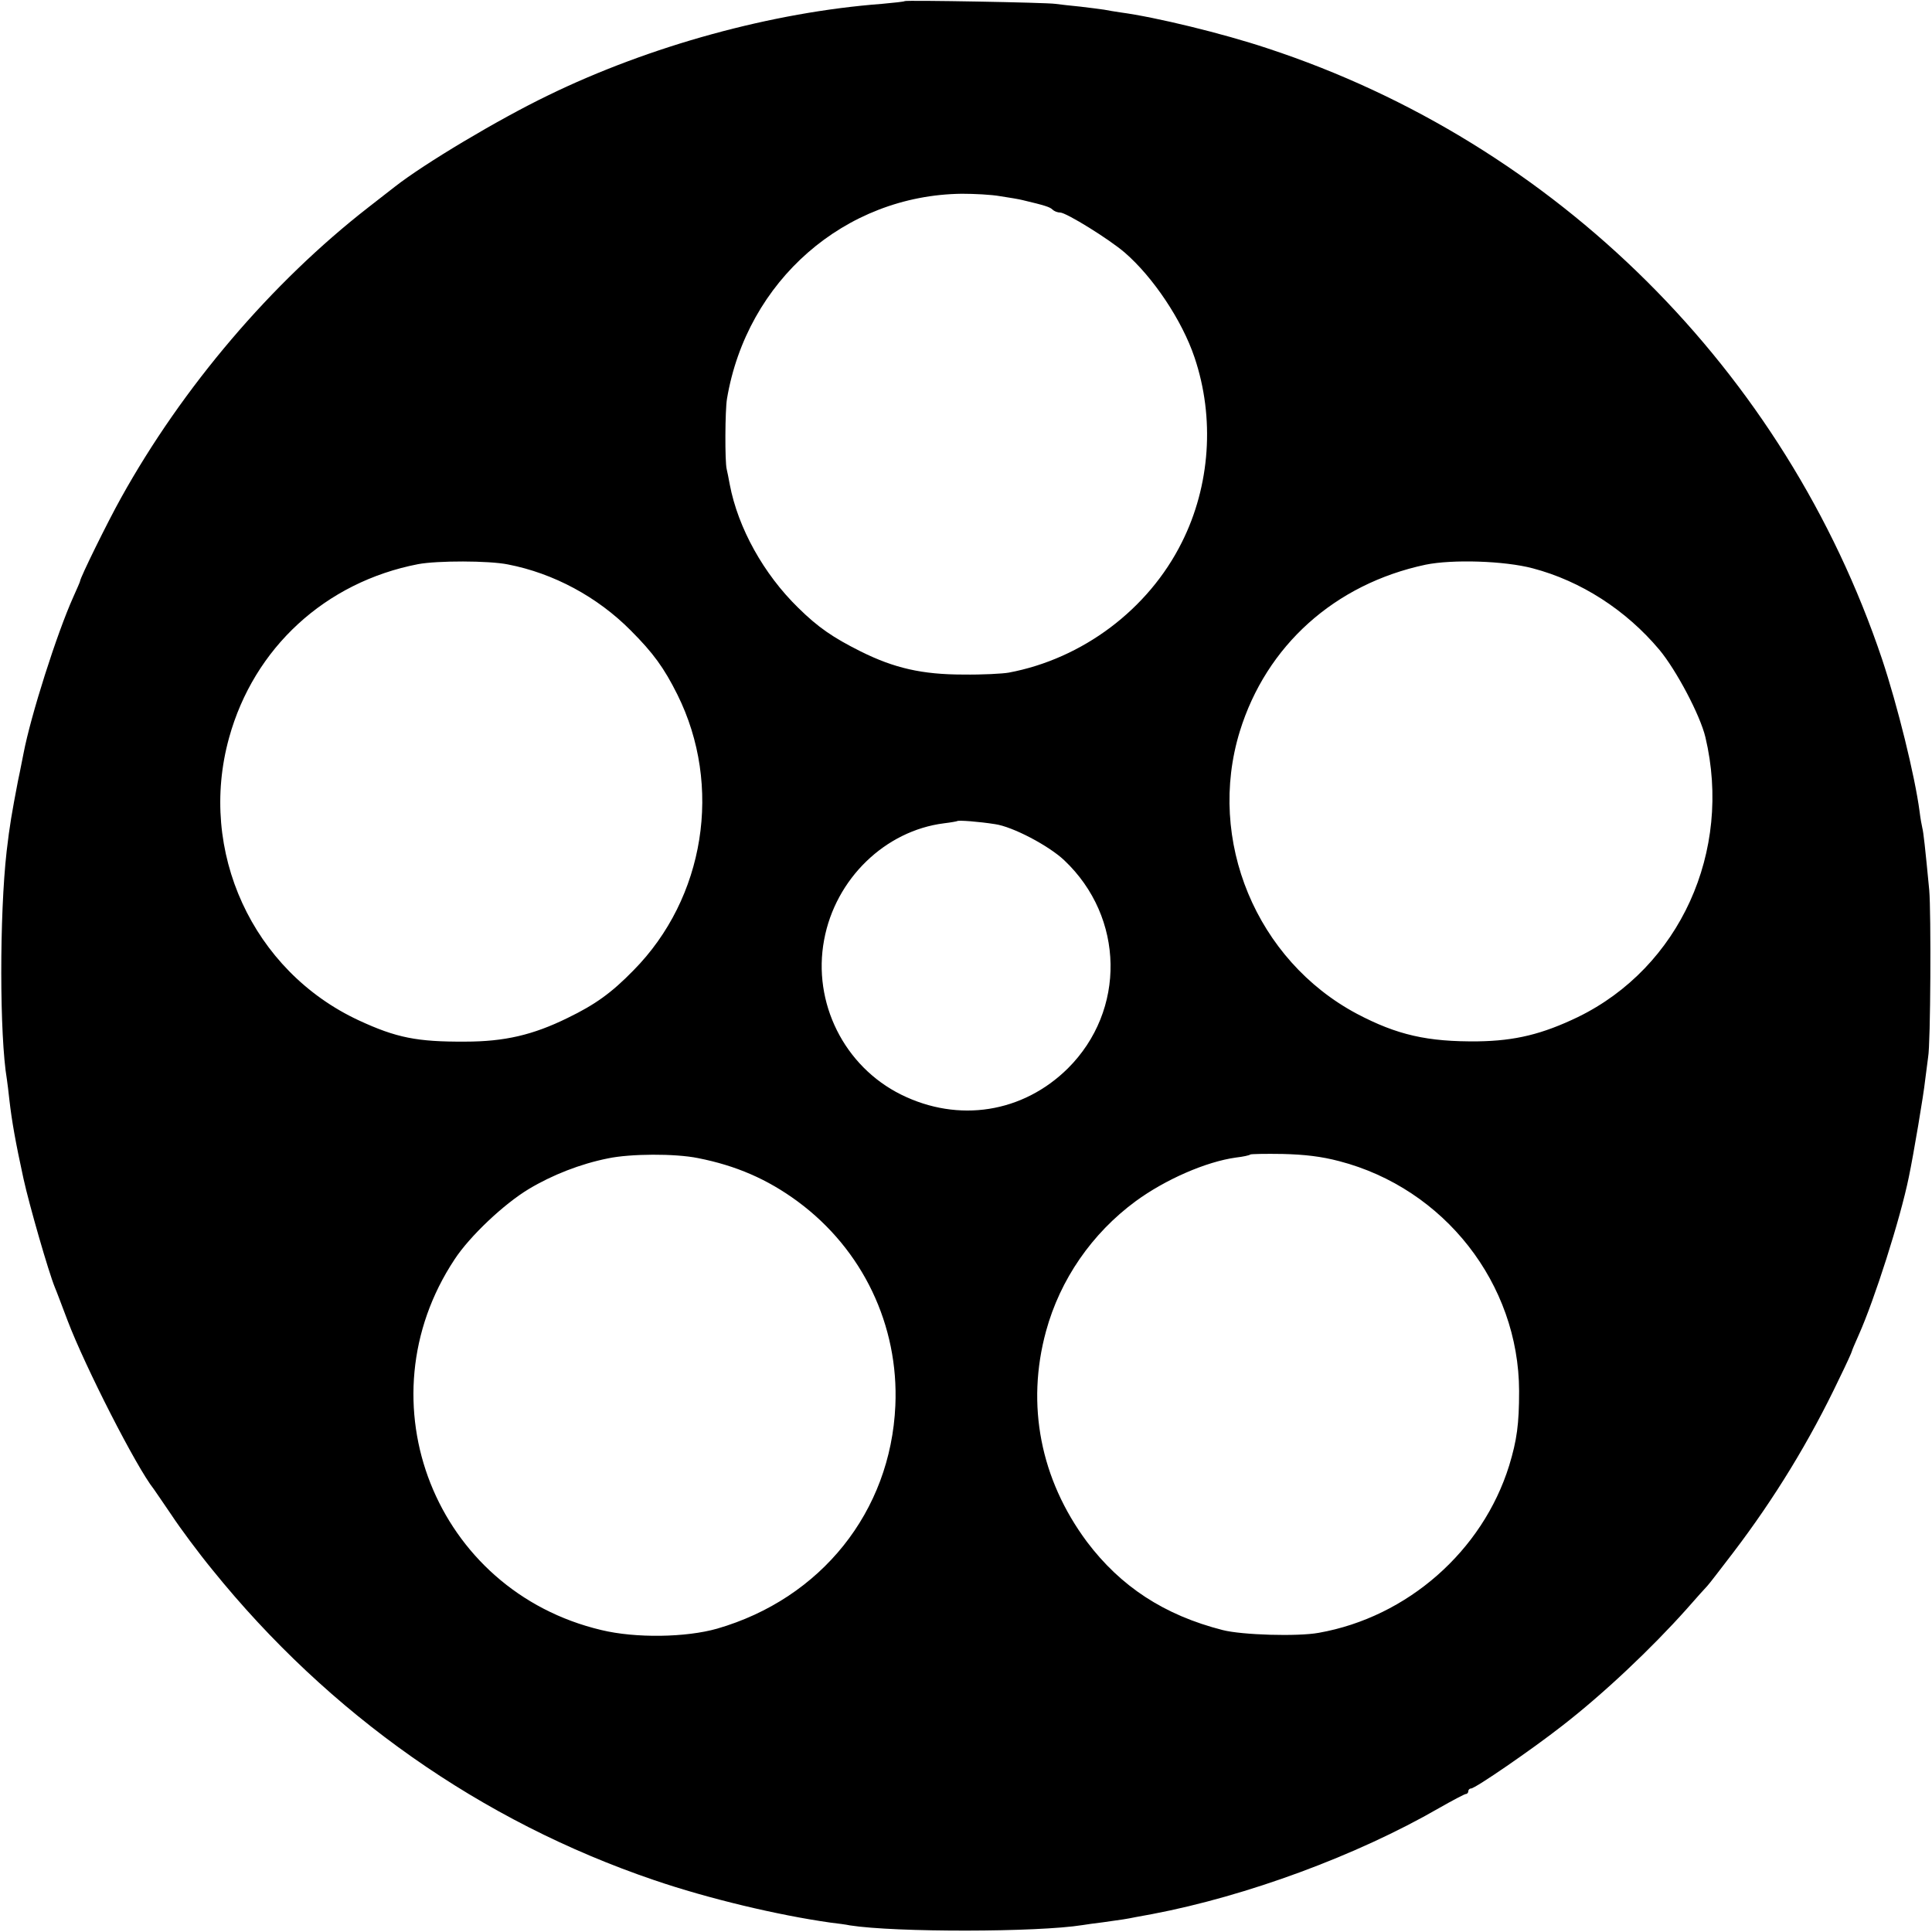 <?xml version="1.0" standalone="no"?>
<!DOCTYPE svg PUBLIC "-//W3C//DTD SVG 20010904//EN"
 "http://www.w3.org/TR/2001/REC-SVG-20010904/DTD/svg10.dtd">
<svg version="1.0" xmlns="http://www.w3.org/2000/svg"
 width="700pt" height="700pt" viewBox="0 0 700 700"
 preserveAspectRatio="xMidYMid meet">
<g transform="translate(0,700) scale(0.1,-0.1)"
fill="#000000" stroke="none">
<path d="M3278 6996 c-1 -2 -39 -6 -83 -10 -396 -30 -841 -152 -1210 -332
-180 -87 -448 -247 -555 -331 -8 -6 -51 -40 -95 -74 -351 -273 -674 -652 -897
-1054 -48 -86 -148 -289 -148 -301 0 -2 -11 -27 -24 -56 -60 -133 -155 -432
-181 -569 -3 -13 -11 -58 -20 -99 -22 -115 -30 -160 -41 -255 -26 -230 -26
-667 1 -826 2 -13 6 -46 9 -74 9 -78 22 -152 51 -285 21 -96 91 -339 114 -395
5 -11 25 -65 46 -120 63 -166 249 -531 312 -610 4 -6 34 -49 65 -95 31 -47 97
-136 147 -197 423 -524 974 -912 1601 -1125 196 -67 448 -127 639 -154 25 -3
57 -7 70 -10 167 -26 681 -25 843 1 13 2 46 7 73 10 72 10 86 12 120 19 17 3
44 8 60 11 342 65 741 212 1039 384 49 28 93 51 97 51 5 0 9 5 9 10 0 6 5 10
10 10 15 0 220 141 330 227 151 117 324 281 450 422 36 41 70 79 76 85 6 6 48
61 94 121 150 197 277 405 383 628 26 53 47 99 47 102 0 2 11 28 24 57 57 127
151 421 182 573 17 81 54 301 59 350 4 33 9 71 11 85 9 47 11 525 4 605 -15
157 -21 210 -25 225 -2 8 -7 35 -10 60 -17 129 -80 384 -136 552 -351 1044
-1180 1869 -2227 2213 -162 54 -405 113 -532 130 -19 3 -46 7 -60 10 -13 2
-52 7 -86 11 -33 3 -74 8 -90 10 -32 5 -540 14 -546 10z m347 -707 c33 -5 69
-11 80 -14 80 -19 99 -25 108 -34 6 -6 18 -11 28 -11 22 0 177 -96 234 -145
103 -89 208 -246 253 -380 74 -219 57 -465 -46 -670 -121 -243 -360 -422 -627
-472 -22 -4 -96 -8 -165 -7 -148 0 -250 23 -372 84 -100 50 -154 87 -226 158
-125 122 -218 289 -248 447 -4 22 -9 47 -11 55 -7 27 -6 214 1 255 72 428 427
738 851 743 44 0 107 -3 140 -9z m-1785 -1334 c166 -32 325 -118 445 -239 82
-82 121 -136 169 -232 165 -331 100 -738 -159 -1000 -80 -82 -139 -124 -238
-172 -126 -62 -229 -86 -372 -86 -174 -1 -249 14 -385 77 -385 179 -584 613
-470 1024 90 326 349 564 685 629 70 13 255 13 325 -1z m3713 -14 c175 -46
338 -151 459 -295 61 -73 148 -237 167 -317 98 -414 -93 -834 -462 -1014 -129
-62 -227 -86 -362 -88 -183 -2 -293 23 -439 100 -364 194 -545 629 -424 1023
96 311 344 534 673 604 98 20 286 14 388 -13z m-1948 -927 c64 -9 195 -78 251
-131 219 -207 224 -544 13 -754 -163 -161 -396 -198 -604 -95 -206 102 -322
333 -279 561 41 221 221 395 434 422 25 3 47 7 48 8 4 4 80 -2 137 -11z
m-1076 -1210 c137 -27 251 -76 361 -157 236 -174 367 -449 354 -740 -17 -384
-269 -699 -646 -808 -113 -32 -295 -35 -419 -5 -601 142 -873 828 -532 1343
55 84 179 201 269 255 85 51 187 91 287 111 81 17 242 18 326 1z m2323 -11
c381 -99 651 -444 652 -833 0 -120 -8 -178 -36 -270 -96 -309 -368 -549 -690
-606 -77 -14 -278 -8 -348 10 -212 54 -370 158 -492 320 -168 226 -221 496
-148 763 51 187 166 354 325 471 108 79 255 143 363 158 26 3 49 8 52 11 2 2
55 3 117 2 81 -2 140 -9 205 -26z"/>
</g>
</svg>
